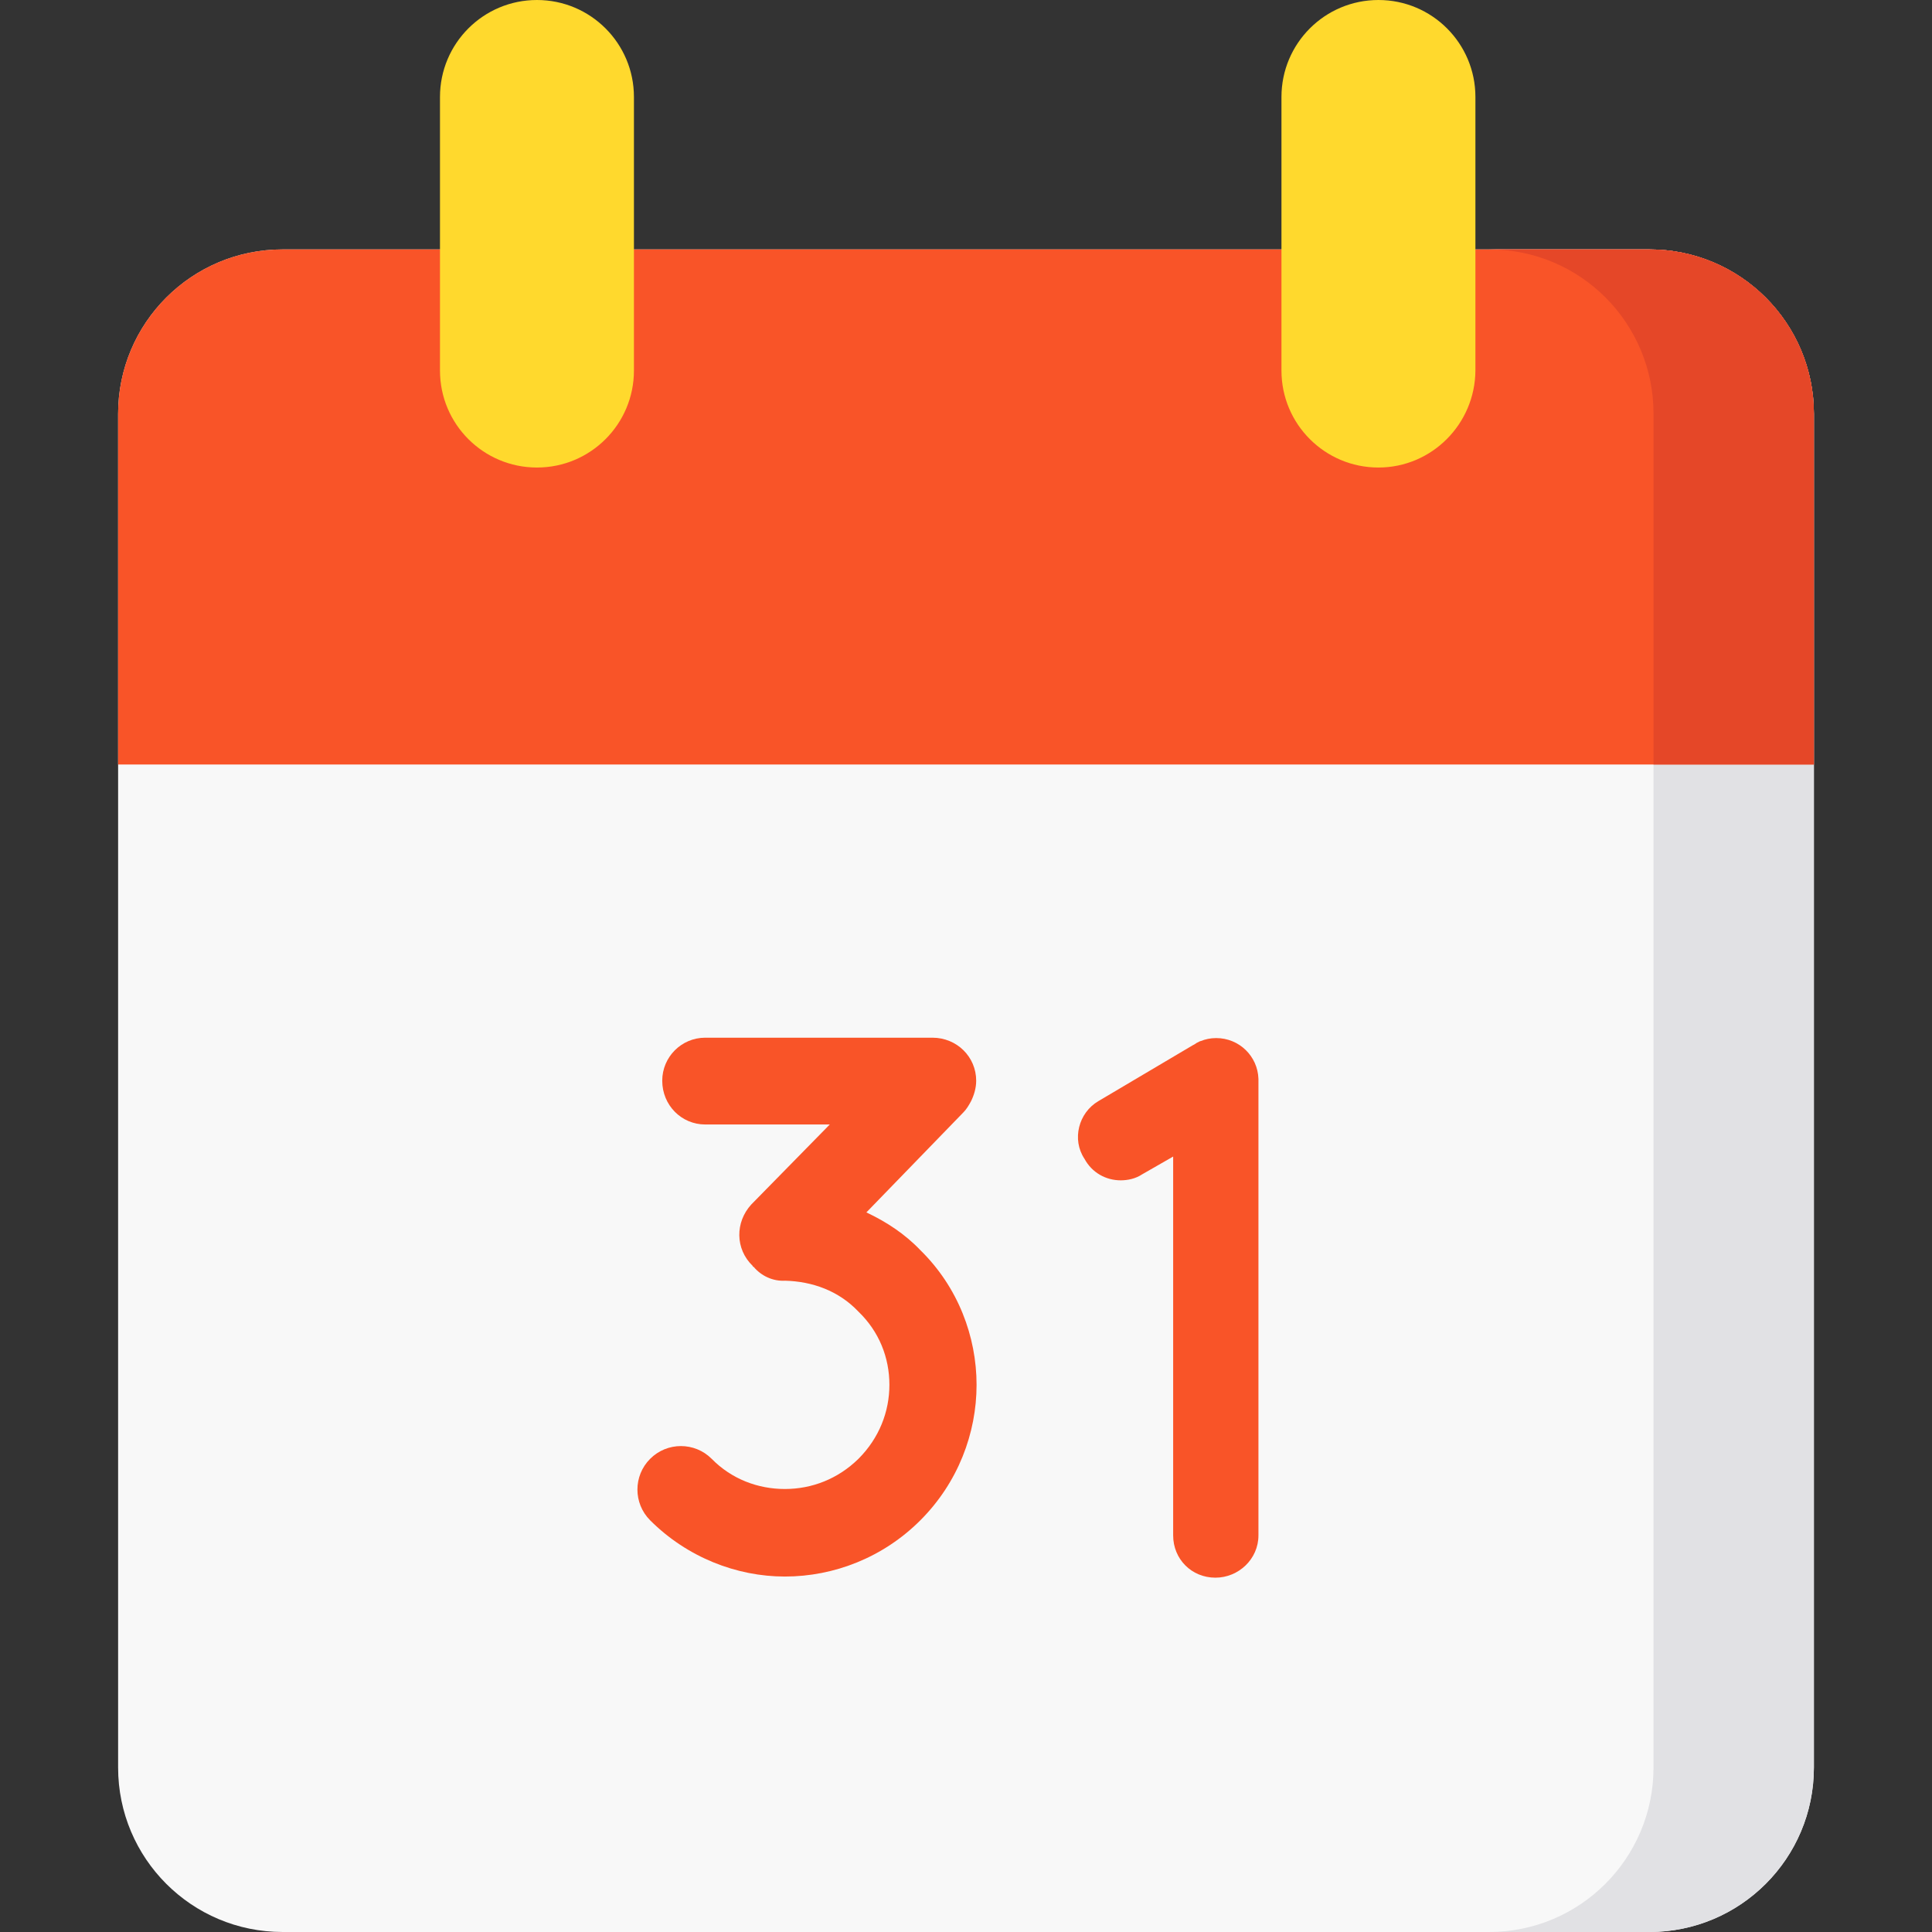 <svg enable-background="new 0 0 512 512" viewBox="0 0 512 512" xmlns="http://www.w3.org/2000/svg"><rect x="0" y="0" width="512" height="512" fill="#333333" stroke="none"/><path d="m437.1 512h-362.2c-24.1 0-43.6-19.5-43.6-43.6v-358.7c0-24.1 19.5-43.6 43.6-43.6h362.2c24.1 0 43.6 19.5 43.6 43.6v358.7c0 24.1-19.5 43.6-43.6 43.6z" fill="#f8f8f8"/><path d="m437.1 66.1h-42.5c24.1 0 43.6 19.5 43.6 43.6v358.7c0 24.1-19.5 43.6-43.6 43.6h42.5c24.1 0 43.6-19.5 43.6-43.6v-358.7c0-24-19.5-43.6-43.6-43.6z" fill="#e1e1e4"/><path d="m480.7 202.6h-449.4v-93c0-24 19.5-43.5 43.5-43.5h362.4c24 0 43.5 19.5 43.5 43.5z" fill="#f95428"/><path d="m394.7 66.1h42.5c24 0 43.5 19.5 43.5 43.5v93h-42.5v-93c0-24-19.4-43.5-43.5-43.5z" fill="#e54728"/><path d="m142.3 123.9c-14.2 0-25.7-11.5-25.7-25.7v-72.5c0-14.2 11.5-25.7 25.7-25.7s25.7 11.5 25.7 25.7v72.5c0 14.2-11.5 25.7-25.7 25.7z" fill="#ffd92d"/><path d="m365.3 123.9c-14.2 0-25.7-11.5-25.7-25.7v-72.5c0-14.2 11.5-25.7 25.7-25.7s25.7 11.5 25.7 25.7v72.5c-.1 14.2-11.6 25.7-25.7 25.7z" fill="#ffd92d"/><g fill="#f95428"><path d="m208 394.6c-7.1 0-14.1-2.6-19.4-8-4.5-4.5-11.8-4.5-16.3 0s-4.5 11.8 0 16.3c9.8 9.8 22.9 14.9 35.7 14.9 13.1 0 26.1-5.1 35.9-14.9 10-10 14.9-23.1 14.9-35.9s-4.9-25.9-14.9-35.7c-4.1-4.3-9-7.5-14.3-10l25.7-26.5c.8-.8 1.4-1.8 2-2.9.8-1.6 1.4-3.5 1.4-5.5 0-6.3-5.1-11.4-11.6-11.4h-60.2c-6.3 0-11.4 5.1-11.4 11.4 0 6.5 5.1 11.6 11.4 11.6h33l-20.8 21.2c-4.3 4.7-4.3 11.8.4 16.3 0 .2 0 .2.2.2 2 2.4 5.1 3.9 8.4 3.7 7.1.2 14.1 2.6 19.4 8.2 5.5 5.3 8.2 12.2 8.2 19.4 0 7.1-2.7 14.1-8.2 19.6-5.4 5.3-12.3 8-19.5 8z"/><path d="m333.5 285.9c-.2-6-5.1-10.8-11.2-10.8-1.5 0-2.9.3-4.1.8-.1 0-.1 0-.1 0-.1 0-.2.1-.2.1-.5.2-1 .5-1.4.8-.1 0-.1.1-.2.1s-.1.1-.2.1l-25 14.8c-5.3 3.1-7.1 10.2-3.7 15.3 2 3.7 5.7 5.7 9.6 5.7 1.8 0 3.9-.4 5.7-1.6l8.2-4.7v100.4c0 6.3 4.9 11.2 11.2 11.2 6.1 0 11.4-4.9 11.4-11.2v-120.4c0-.1 0-.1 0-.2s0-.1 0-.2 0-.2 0-.2z"/></g></svg>